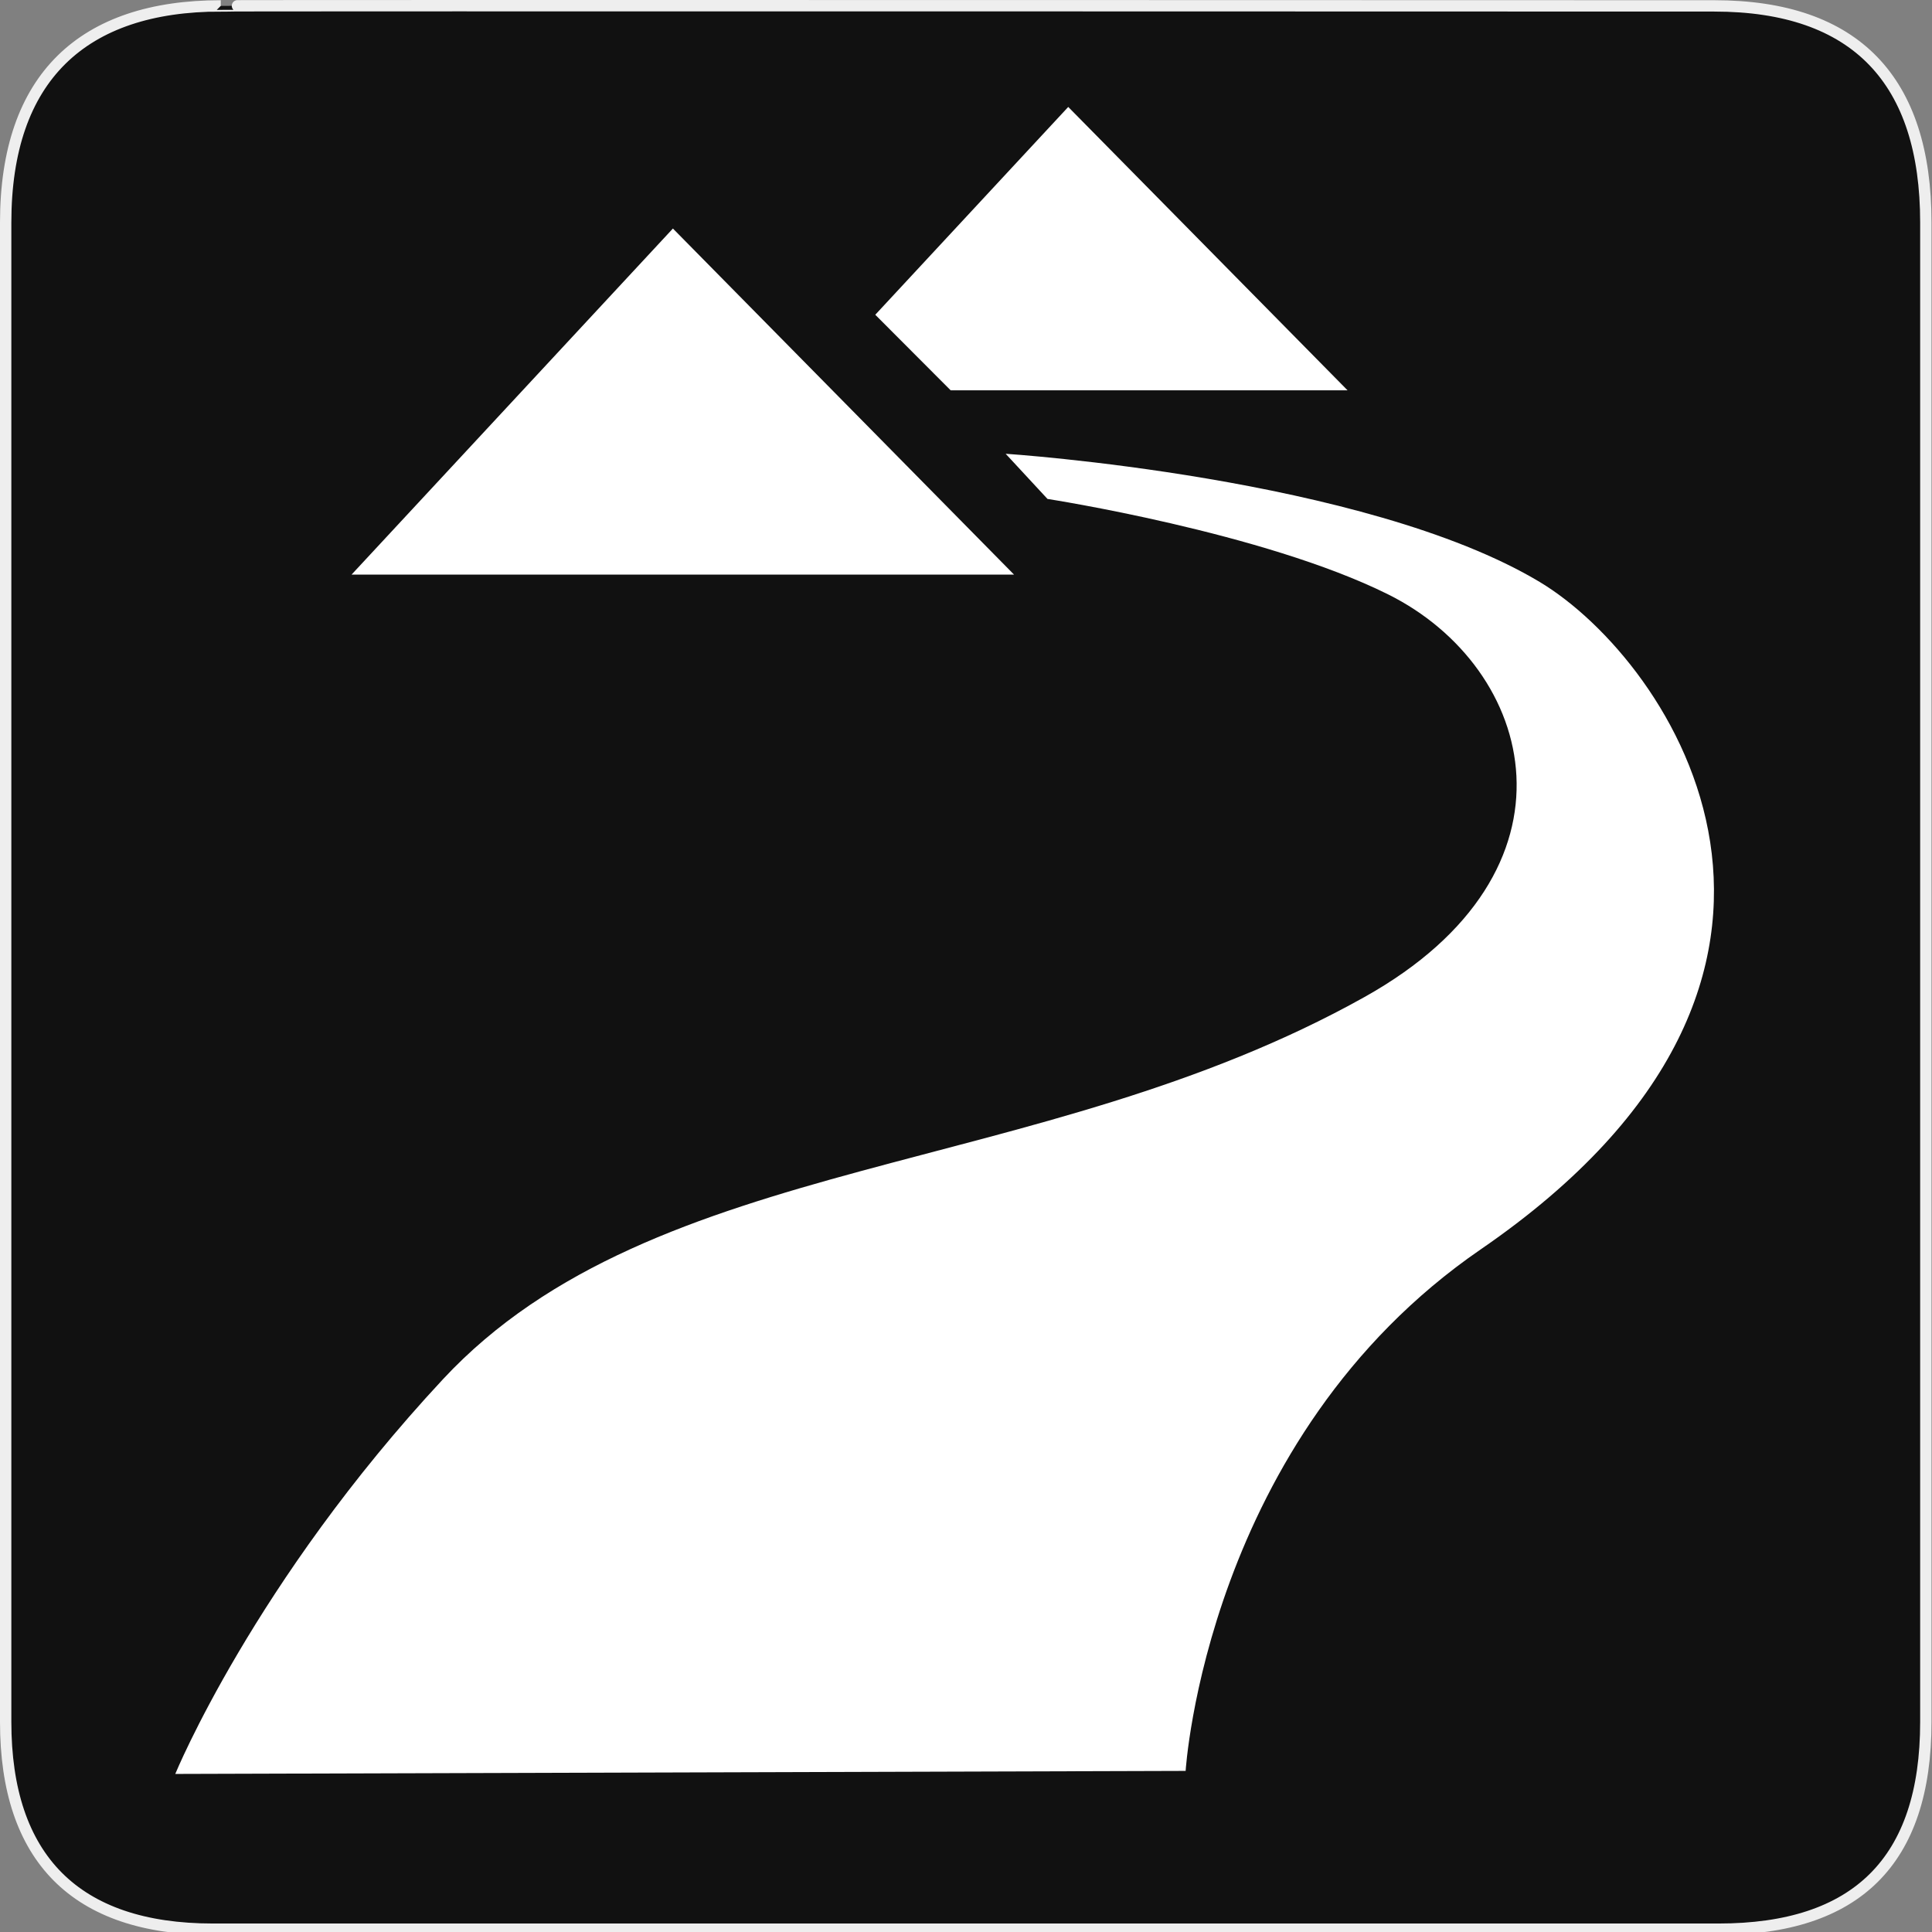 <svg width="580" height="580" viewBox="0 0 580 580" fill="none" xmlns="http://www.w3.org/2000/svg">
<rect x="0" y="0" width="580" height="580" fill="#808080" stroke="none"/>
<g clip-path="url(#clip0)">
<path d="M66.275 1.768C24.94 1.768 1.704 23.139 1.704 66.804V516.927C1.704 557.771 22.599 579.156 63.896 579.156H515.92C557.227 579.156 578.149 558.841 578.149 516.927V66.804C578.149 24.203 557.227 1.768 514.628 1.768C514.624 1.768 66.133 1.625 66.275 1.768Z" fill="#111111" stroke="#EEEEEE" stroke-width="3.408"/>
<path d="M202.012 68.608L304.417 172.497H105.543L202.012 68.608Z" fill="white"/>
<path d="M320.693 32.106L404.552 117.18H285.398L262.764 94.492L320.693 32.106Z" fill="white"/>
<path fill-rule="evenodd" clip-rule="evenodd" d="M314.464 149.784C314.464 149.784 379.178 159.78 416.681 178.416C461.152 200.516 477.369 261.434 409.665 299.296C311.646 354.11 196.702 345.609 132.957 414.085C76.226 475.026 52.617 532.548 52.617 532.548L355.936 531.637C355.936 531.637 362.053 431.705 444.549 375.051C564.896 292.401 501.942 198.535 462.224 174.707C409.849 143.285 301.906 136.225 301.906 136.225L314.464 149.784Z" fill="white"/>
</g>
<defs>
<clipPath id="clip0">
<path d="M0 0H580V580H0V0Z" fill="white"/>
</clipPath>
</defs>
</svg>
